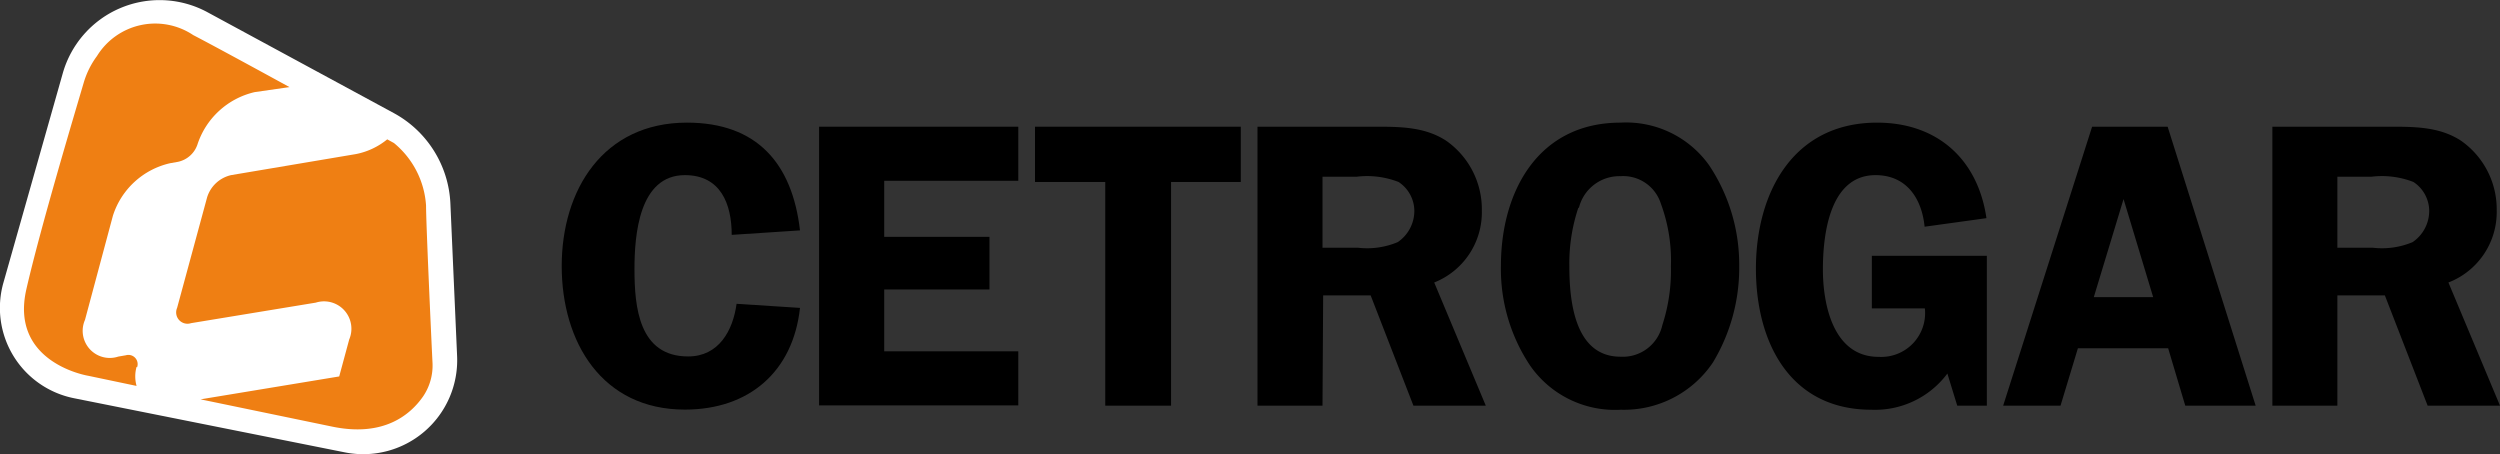 <svg viewBox="0 0 190 34.52"
    xmlns="http://www.w3.org/2000/svg">
    <rect x="0" y="0" width="190" height="34.52" fill="#333333" stroke="none"/>
    <path d="m26.21 34.38-20.56-4.11a7 7 0 0 1 -5.38-8.82l4.5-15.88a7.65 7.65 0 0 1 11-4.64l14.15 7.66a8.24 8.24 0 0 1 4.31 6.88l.51 11.6a7.14 7.14 0 0 1 -8.53 7.31z" fill="#fff"/>
    <path d="m10.42 27.91a.7.7 0 0 0 -.85-.91l-.58.1a2.06 2.06 0 0 1 -2.53-2.79l2.12-7.91a5.94 5.94 0 0 1 4.37-4l.57-.1a2 2 0 0 0 1.48-1.3 6 6 0 0 1 4.36-4l2.64-.38c-3.23-1.77-6.43-3.5-7.31-3.95a5.2 5.2 0 0 0 -7.32 1.59 6.45 6.45 0 0 0 -1 2c-.72 2.45-3.29 11.02-4.37 15.74-1.27 5.6 4.71 6.56 4.71 6.56l3.67.77a2.67 2.67 0 0 1 0-1.45" fill="#ef7f13" fill-rule="evenodd"/>
    <path d="m32.38 15.62a6.7 6.7 0 0 0 -2.44-4.75l-.51-.28a5.37 5.37 0 0 1 -2.38 1.12l-9.49 1.6a2.48 2.48 0 0 0 -1.82 1.69l-2.28 8.4a.86.86 0 0 0 1.06 1.16l9.48-1.56a2.08 2.08 0 0 1 2.54 2.8l-.76 2.81-10.54 1.74 10.09 2.09c3.85.77 5.85-.92 6.81-2.29a4.17 4.17 0 0 0 .73-2.59c-.14-2.87-.49-10.69-.49-11.94" fill="#ef7f13" fill-rule="evenodd"/>
    <g fill="#000">
        <path d="m55.61 17.85c0-2.35-.84-4.54-3.56-4.54-3.49 0-3.83 4.57-3.83 7.14 0 2.9.34 6.64 4.08 6.64 2.32 0 3.4-1.95 3.68-4l4.82.31c-.53 4.85-3.87 7.73-8.75 7.73-6.3 0-9.36-5.13-9.36-10.91s3.15-10.9 9.52-10.9c5.31 0 8 3.09 8.59 8.19z"/>
        <path d="m67.2 13.74v4.26h8v4h-8v4.7h10.19v4.11h-15.14v-21.18h15.14v4.11z"/>
        <path d="m94.3 13.83h-5.3v17h-5v-17h-5.34v-4.2h15.64z"/>
        <path d="m100.51 30.83h-4.94v-21.2h8.93c1.88 0 3.8 0 5.43 1.08a6.36 6.36 0 0 1 2.69 5.29 5.74 5.74 0 0 1 -3.62 5.47l3.92 9.36h-5.5l-3.25-8.38h-3.61zm0-12h2.72a6 6 0 0 0 3-.43 2.87 2.87 0 0 0 1.26-2.4 2.65 2.65 0 0 0 -1.2-2.17 6.61 6.61 0 0 0 -3.18-.4h-2.6z"/>
        <path d="m116.3 27.8a13.21 13.21 0 0 1 -2.23-7.6c0-5.63 2.82-10.88 9.09-10.88a7.74 7.74 0 0 1 6.74 3.25 13.59 13.59 0 0 1 2.28 7.63 13.92 13.92 0 0 1 -2 7.35 8.14 8.14 0 0 1 -7 3.59 7.85 7.85 0 0 1 -6.88-3.34zm3.65-12a13.34 13.34 0 0 0 -.68 4.42c0 2.66.4 6.89 3.89 6.89a3.08 3.08 0 0 0 3.18-2.41 13.37 13.37 0 0 0 .65-4.45 12.52 12.52 0 0 0 -.77-4.79 3 3 0 0 0 -3.06-2.07 3.17 3.17 0 0 0 -3.16 2.39z"/>
        <path d="m142.26 23.44v-4h8.74v11.39h-2.25l-.75-2.44a6.85 6.85 0 0 1 -5.77 2.75c-6.22 0-8.78-5.16-8.78-10.72 0-5.75 2.81-11.1 9.21-11.1 4.57 0 7.66 2.78 8.31 7.26l-4.7.65c-.21-2.13-1.36-3.92-3.73-3.92-3.5 0-4 4.54-4 7.17s.77 6.64 4.23 6.64a3.33 3.33 0 0 0 3.52-3.68z"/>
        <path d="m171.43 30.83h-5.35l-1.3-4.36h-6.86l-1.32 4.36h-4.36l6.76-21.2h5.74zm-7.79-8.25-2.25-7.45-2.26 7.45z"/>
        <path d="m177.64 30.83h-4.94v-21.2h8.93c1.88 0 3.8 0 5.43 1.08a6.36 6.36 0 0 1 2.69 5.29 5.74 5.74 0 0 1 -3.67 5.47l3.92 9.36h-5.5l-3.25-8.38h-3.61zm0-12h2.72a6 6 0 0 0 3-.43 2.87 2.87 0 0 0 1.26-2.4 2.65 2.65 0 0 0 -1.2-2.17 6.61 6.61 0 0 0 -3.18-.4h-2.6z"/>
    </g>
</svg>